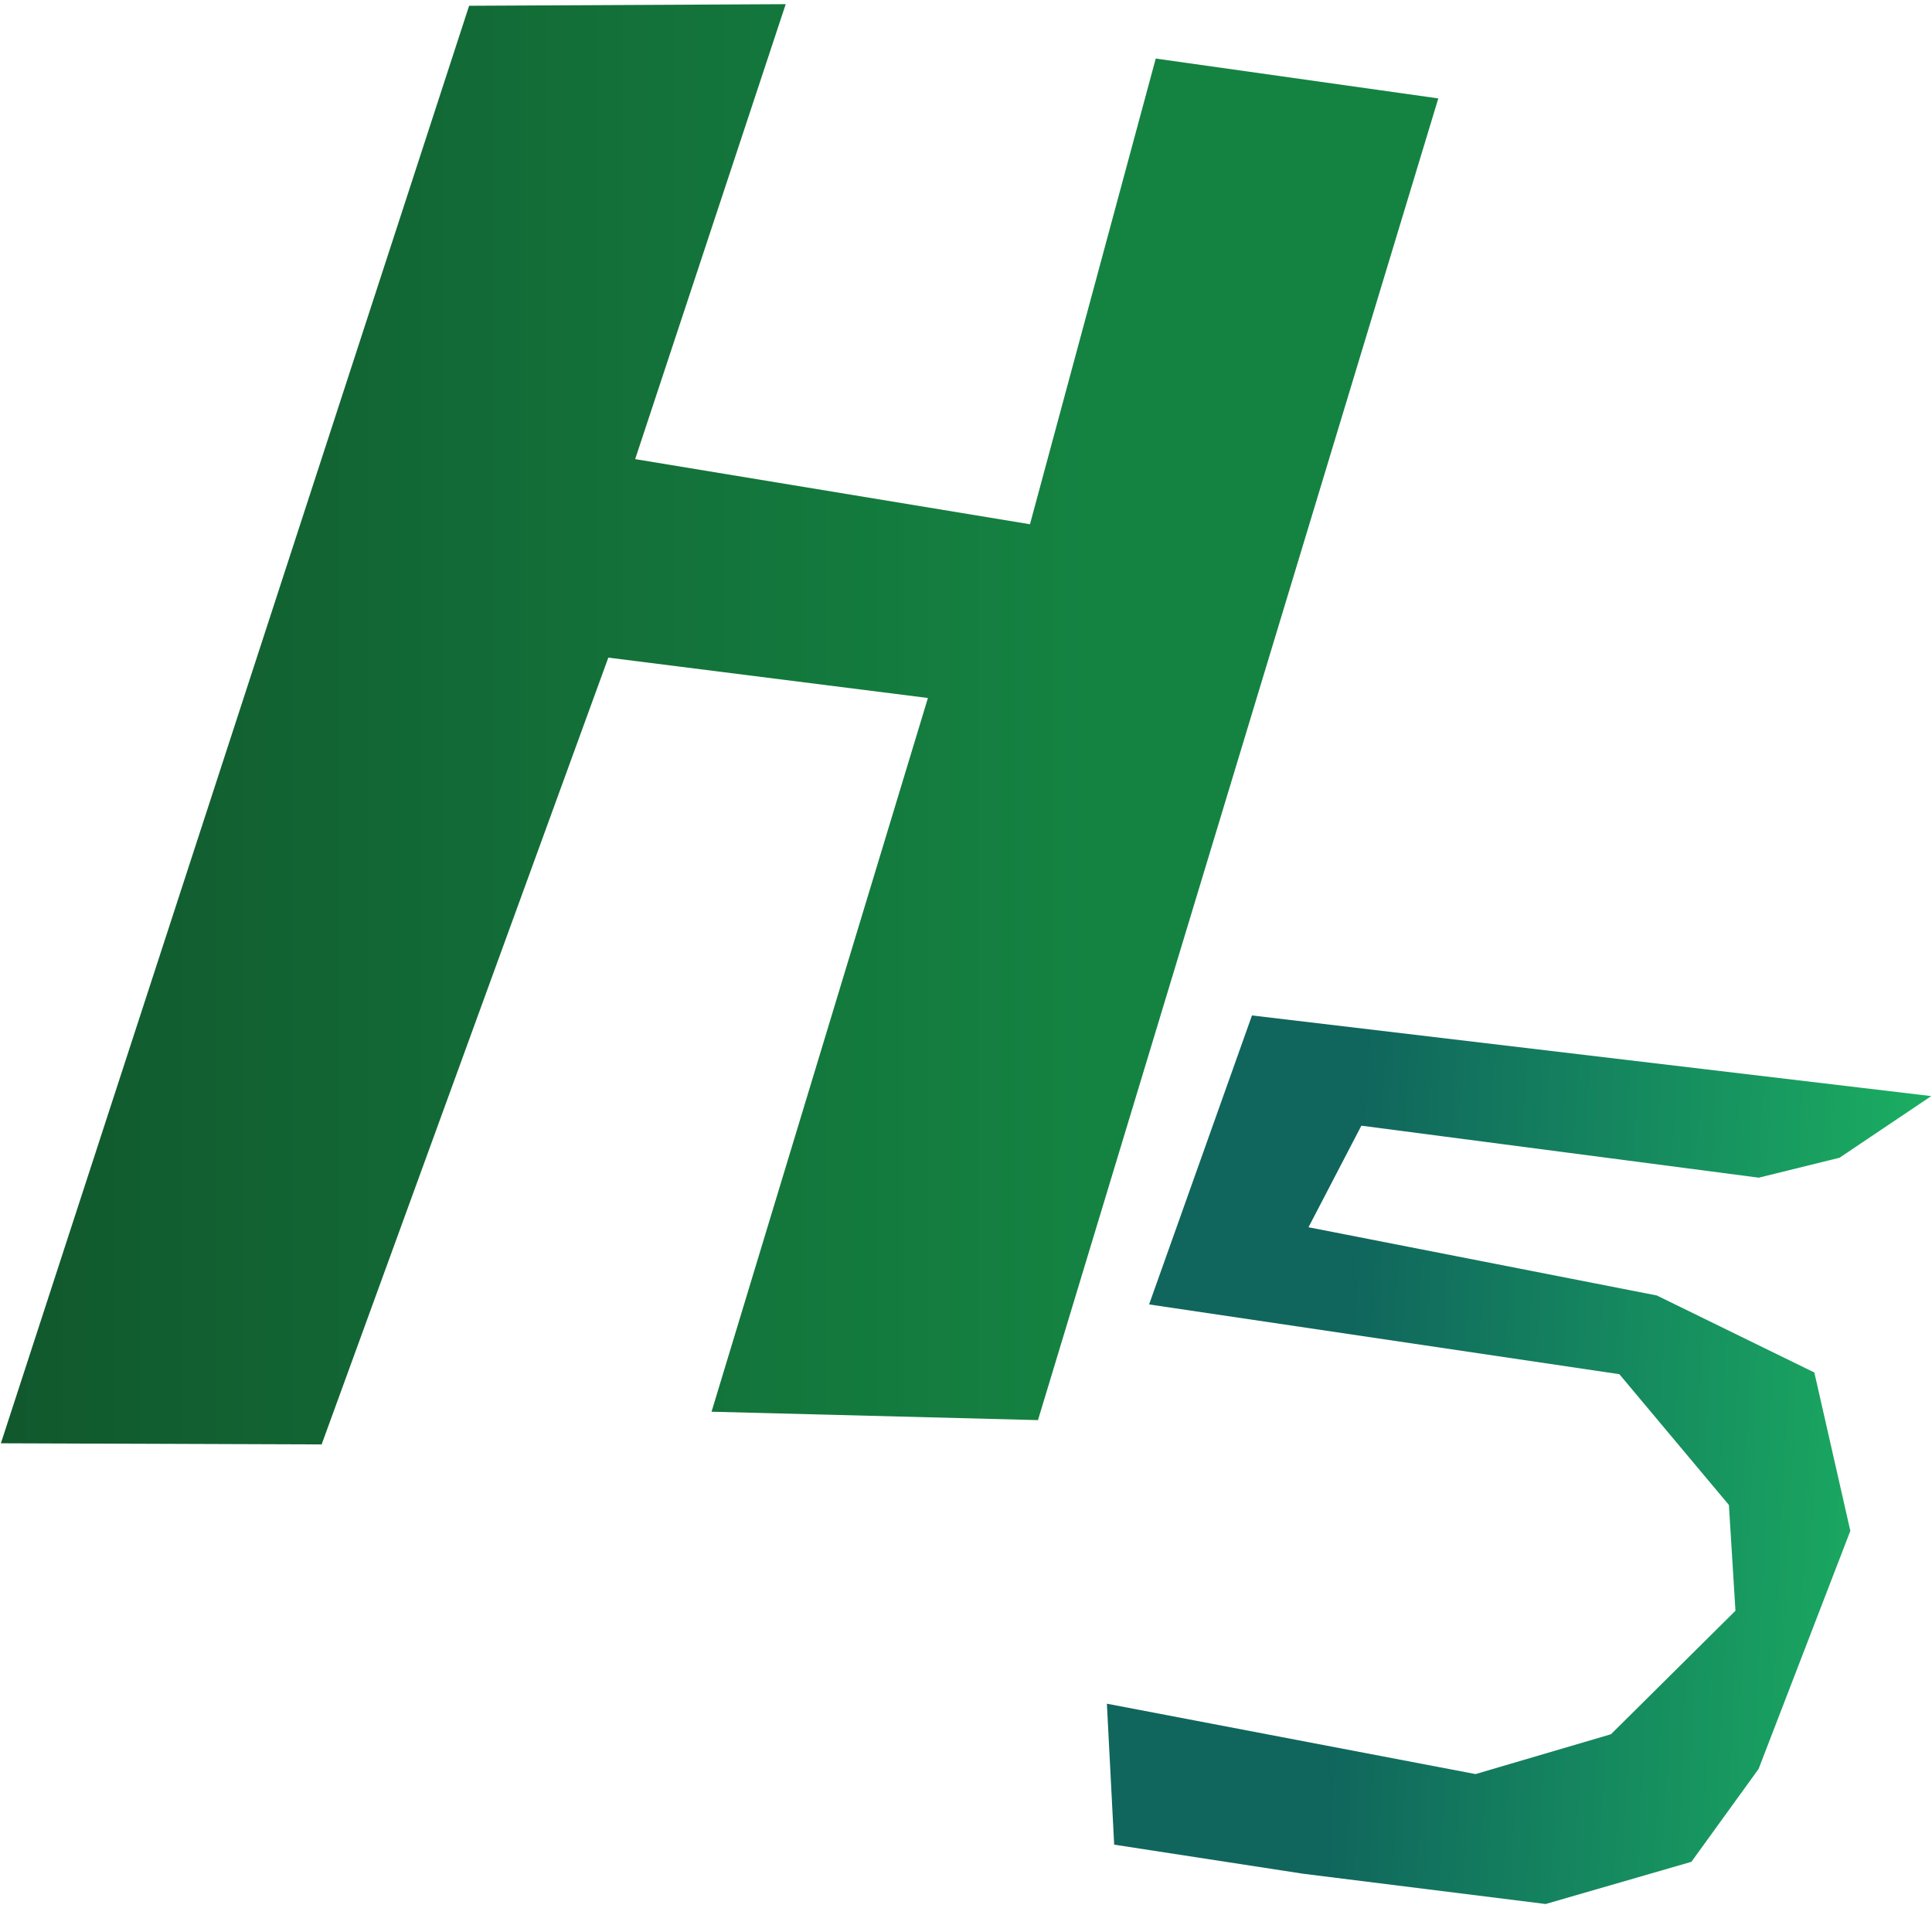 <?xml version="1.0" encoding="UTF-8" standalone="no"?>
<!-- SPDX identifier: COIL-1.0 -->

<!-- Copyright Nomagno 2022 -->

<svg
   width="100mm"
   height="100mm"
   viewBox="0 0 100 100"
   version="1.1"
   id="svg5"
   sodipodi:docname="halfive_logo.svg"
   inkscape:version="1.2 (dc2aedaf03, 2022-05-15)"
   xmlns:inkscape="http://www.inkscape.org/namespaces/inkscape"
   xmlns:sodipodi="http://sodipodi.sourceforge.net/DTD/sodipodi-0.dtd"
   xmlns:xlink="http://www.w3.org/1999/xlink"
   xmlns="http://www.w3.org/2000/svg"
   xmlns:svg="http://www.w3.org/2000/svg">
  <sodipodi:namedview
     id="namedview16"
     pagecolor="#505050"
     bordercolor="#eeeeee"
     borderopacity="1"
     inkscape:showpageshadow="0"
     inkscape:pageopacity="0"
     inkscape:pagecheckerboard="0"
     inkscape:deskcolor="#505050"
     inkscape:document-units="mm"
     showgrid="false"
     inkscape:zoom="2.0055417"
     inkscape:cx="189.22569"
     inkscape:cy="188.97638"
     inkscape:window-width="1916"
     inkscape:window-height="1041"
     inkscape:window-x="0"
     inkscape:window-y="18"
     inkscape:window-maximized="1"
     inkscape:current-layer="svg5" />
  <defs
     id="defs2">
    <linearGradient
       id="linearGradient9316">
      <stop
         style="stop-color:#10665d;stop-opacity:1;"
         offset="0.3"
         id="stop9312" />
      <stop
         style="stop-color:#1bae61;stop-opacity:1;"
         offset="1"
         id="stop9314" />
    </linearGradient>
    <linearGradient
       id="linearGradient9308">
      <stop
         style="stop-color:#11582d;stop-opacity:1;"
         offset="0"
         id="stop9304" />
      <stop
         style="stop-color:#148342;stop-opacity:1;"
         offset="0.76"
         id="stop9306" />
    </linearGradient>
    <linearGradient
       xlink:href="#linearGradient9308"
       id="linearGradient9310"
       x1="6.2"
       y1="64.7"
       x2="48.2"
       y2="64.7"
       gradientUnits="userSpaceOnUse"
       gradientTransform="matrix(1.774,0,0,1.721,-11.043,-73.845)" />
    <linearGradient
       xlink:href="#linearGradient9316"
       id="linearGradient9318"
       x1="36.4"
       y1="68.6"
       x2="66.0"
       y2="68.6"
       gradientUnits="userSpaceOnUse"
       gradientTransform="matrix(1.42,0.041,-0.068,1.407,9.985,-22.031)" />
  </defs>
  <path
     style="fill:url(#linearGradient9310);fill-opacity:1;stroke-width:0.463;stroke-dasharray:none"
     d="M 0.046,74.704 16.648,74.763 31.487,34.038 48.029,36.128 36.829,73.07 53.725,73.505 74.446,5.094 59.821,3.031 53.311,27.135 32.876,23.764 40.668,0.216 24.281,0.299 Z"
     id="path9247" />
  <path
     style="fill:url(#linearGradient9318);fill-opacity:1;stroke-width:0.375;stroke-dasharray:none"
     d="m 99.961,56.734 -35.159,-4.175 -5.325,14.958 24.341,3.611 5.67,6.769 0.339,5.475 -6.443,6.392 -7.01,2.062 -19.082,-3.643 0.378,7.296 9.787,1.506 12.545,1.566 7.544,-2.183 3.478,-4.807 4.749,-12.323 -1.863,-8.198 -8.155,-3.987 -18.027,-3.531 2.736,-5.257 20.571,2.691 4.18,-1.032 z"
     id="path9253" />
</svg>
